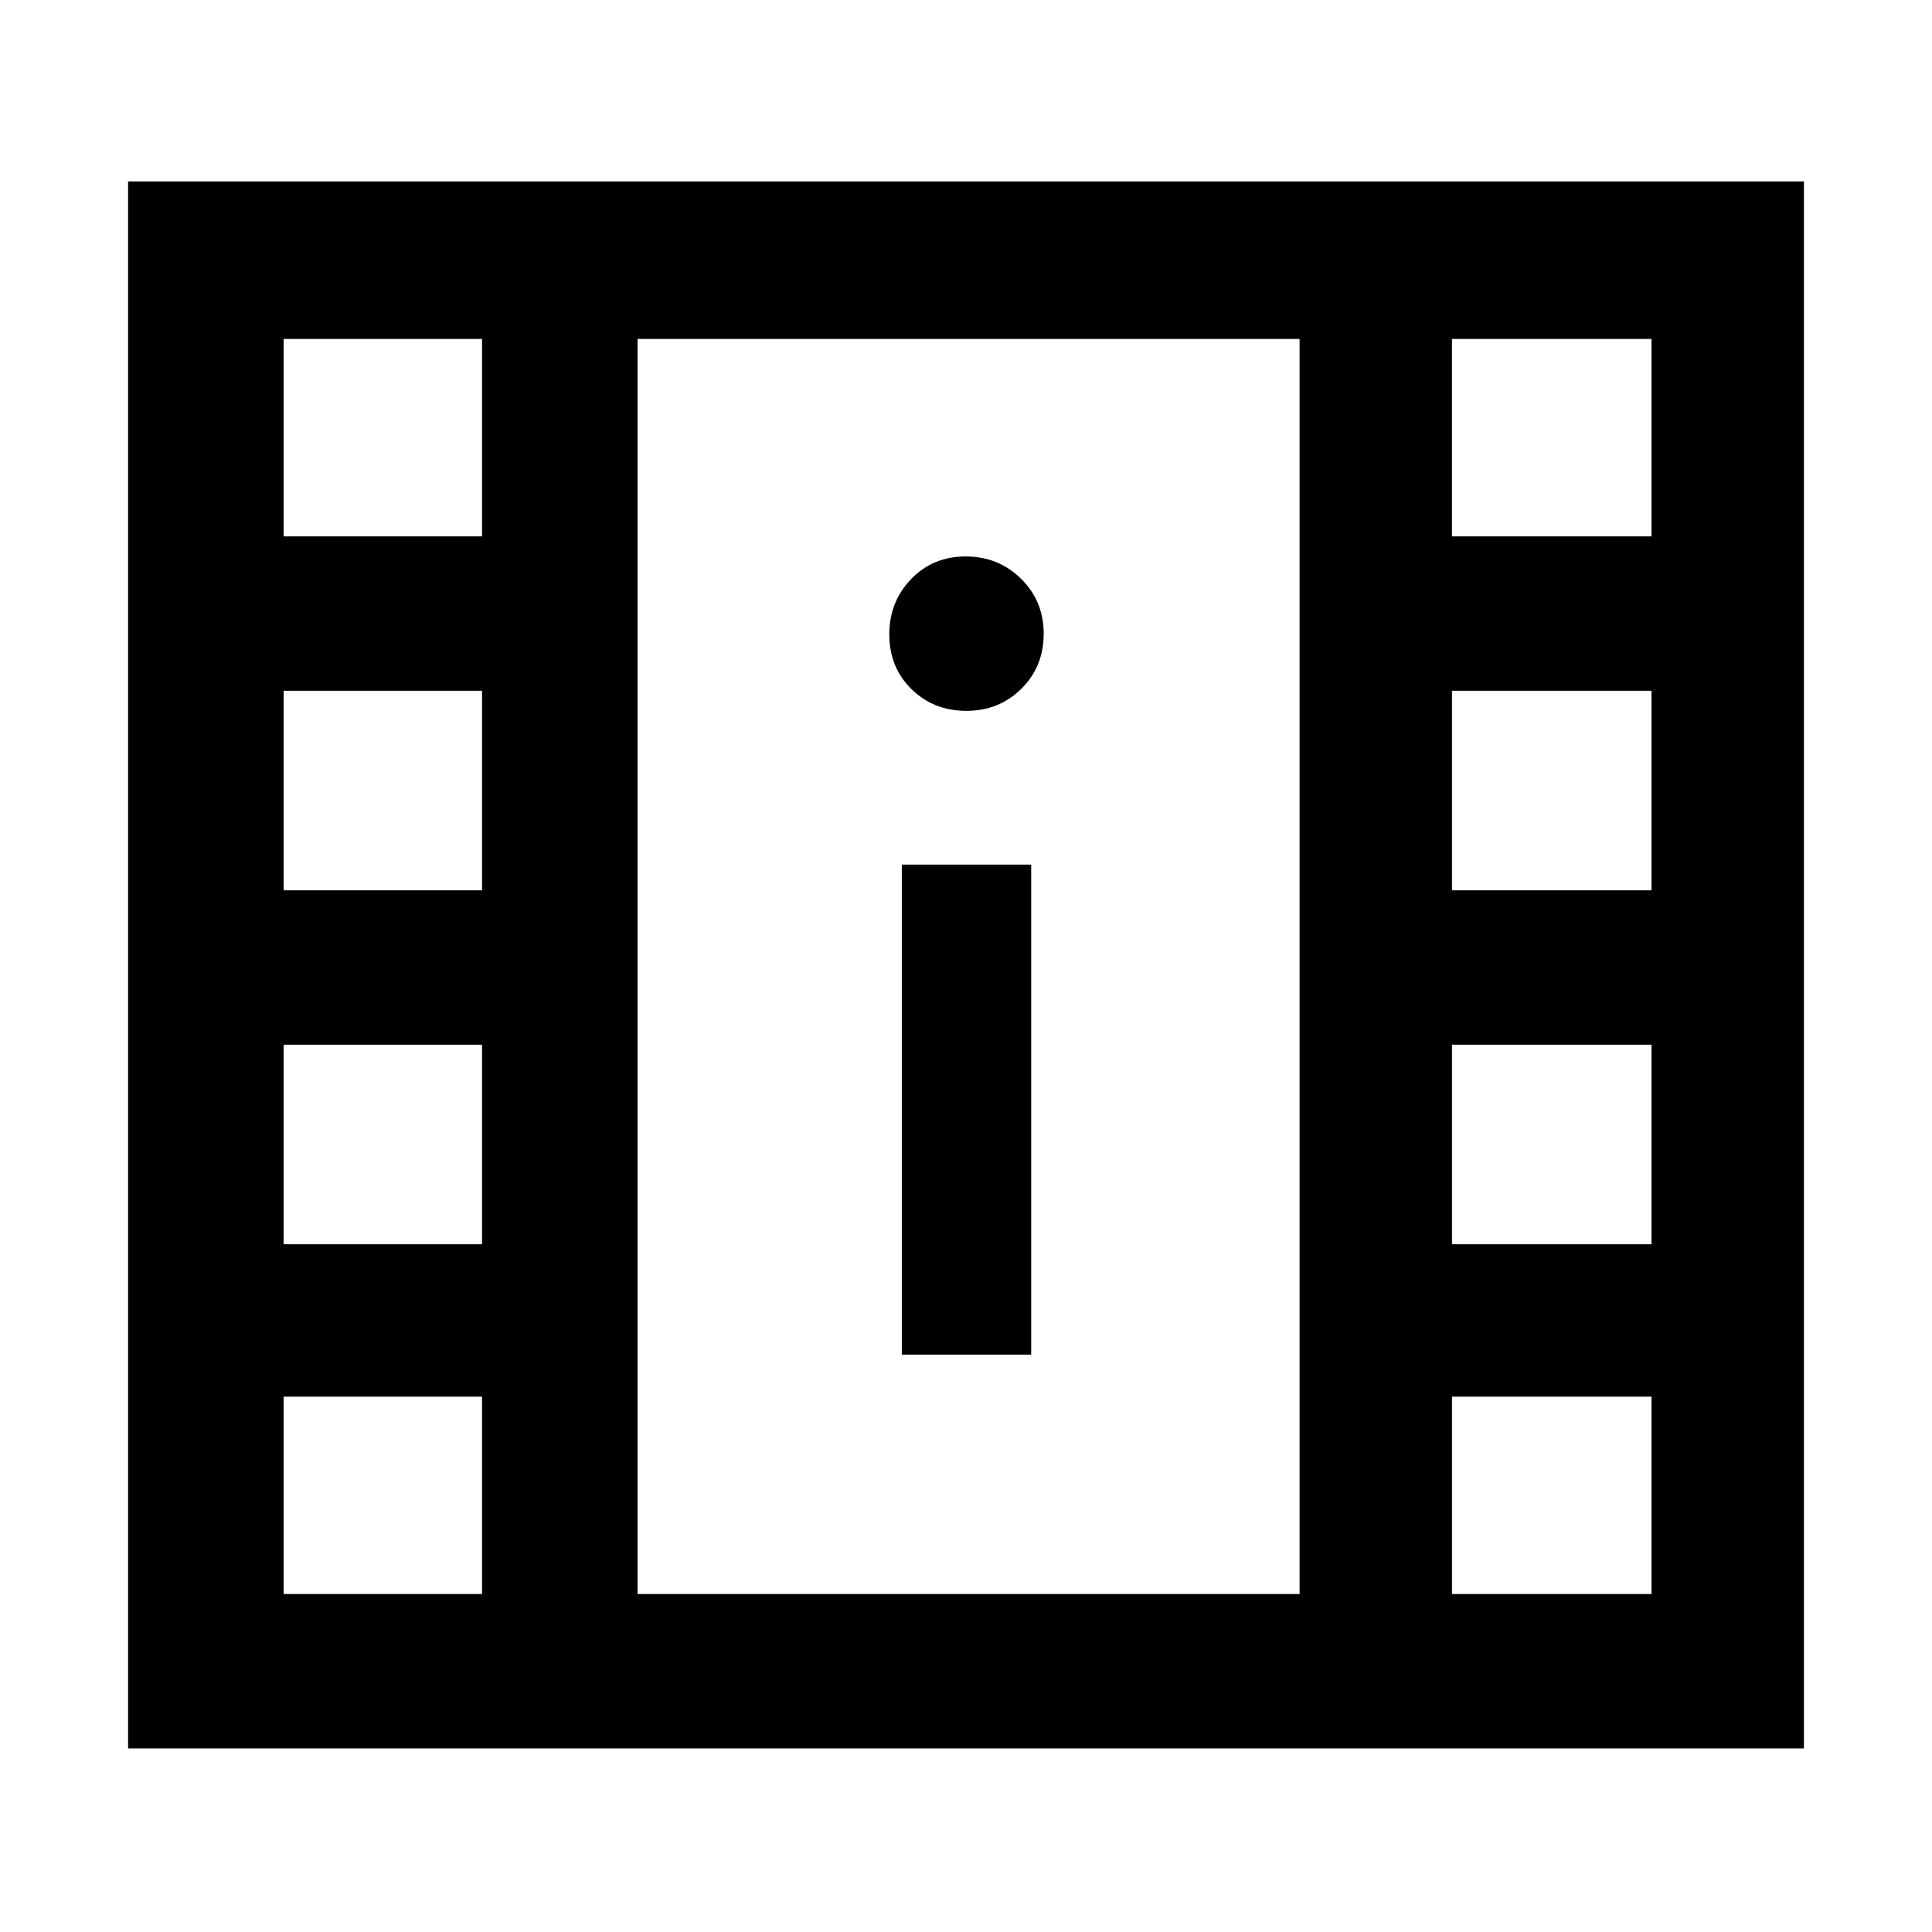 <svg xmlns="http://www.w3.org/2000/svg" height="48" viewBox="0 -960 960 960" width="48"><path d="M63.65-91.22v-778.63h832.7v778.63H63.65Zm77.28-76.71h98.59v-98.09h-98.59v98.09Zm580.55 0h99.15v-98.09h-99.15v98.09ZM448.11-286.89h64.28v-243.5h-64.28v243.5Zm-307.18-54.85h98.59v-99.15h-98.59v99.15Zm580.55 0h99.15v-99.15h-99.15v99.15ZM140.93-517.61h98.59v-99.15h-98.59v99.15Zm580.55 0h99.15v-99.15h-99.15v99.15Zm-241.3-89.17q16.28 0 27.35-11 11.08-11.01 11.08-27.29t-11.25-27.35q-11.25-11.08-27.54-11.08-16.28 0-27.1 11.25-10.83 11.25-10.83 27.53 0 16.29 11 27.11 11 10.83 27.29 10.83Zm-339.25-86.7h98.59v-98.09h-98.59v98.09Zm580.55 0h99.15v-98.09h-99.15v98.09ZM316.8-167.93h328.96v-623.64H316.8v623.64Zm0-623.64h328.96H316.8Z"/></svg>